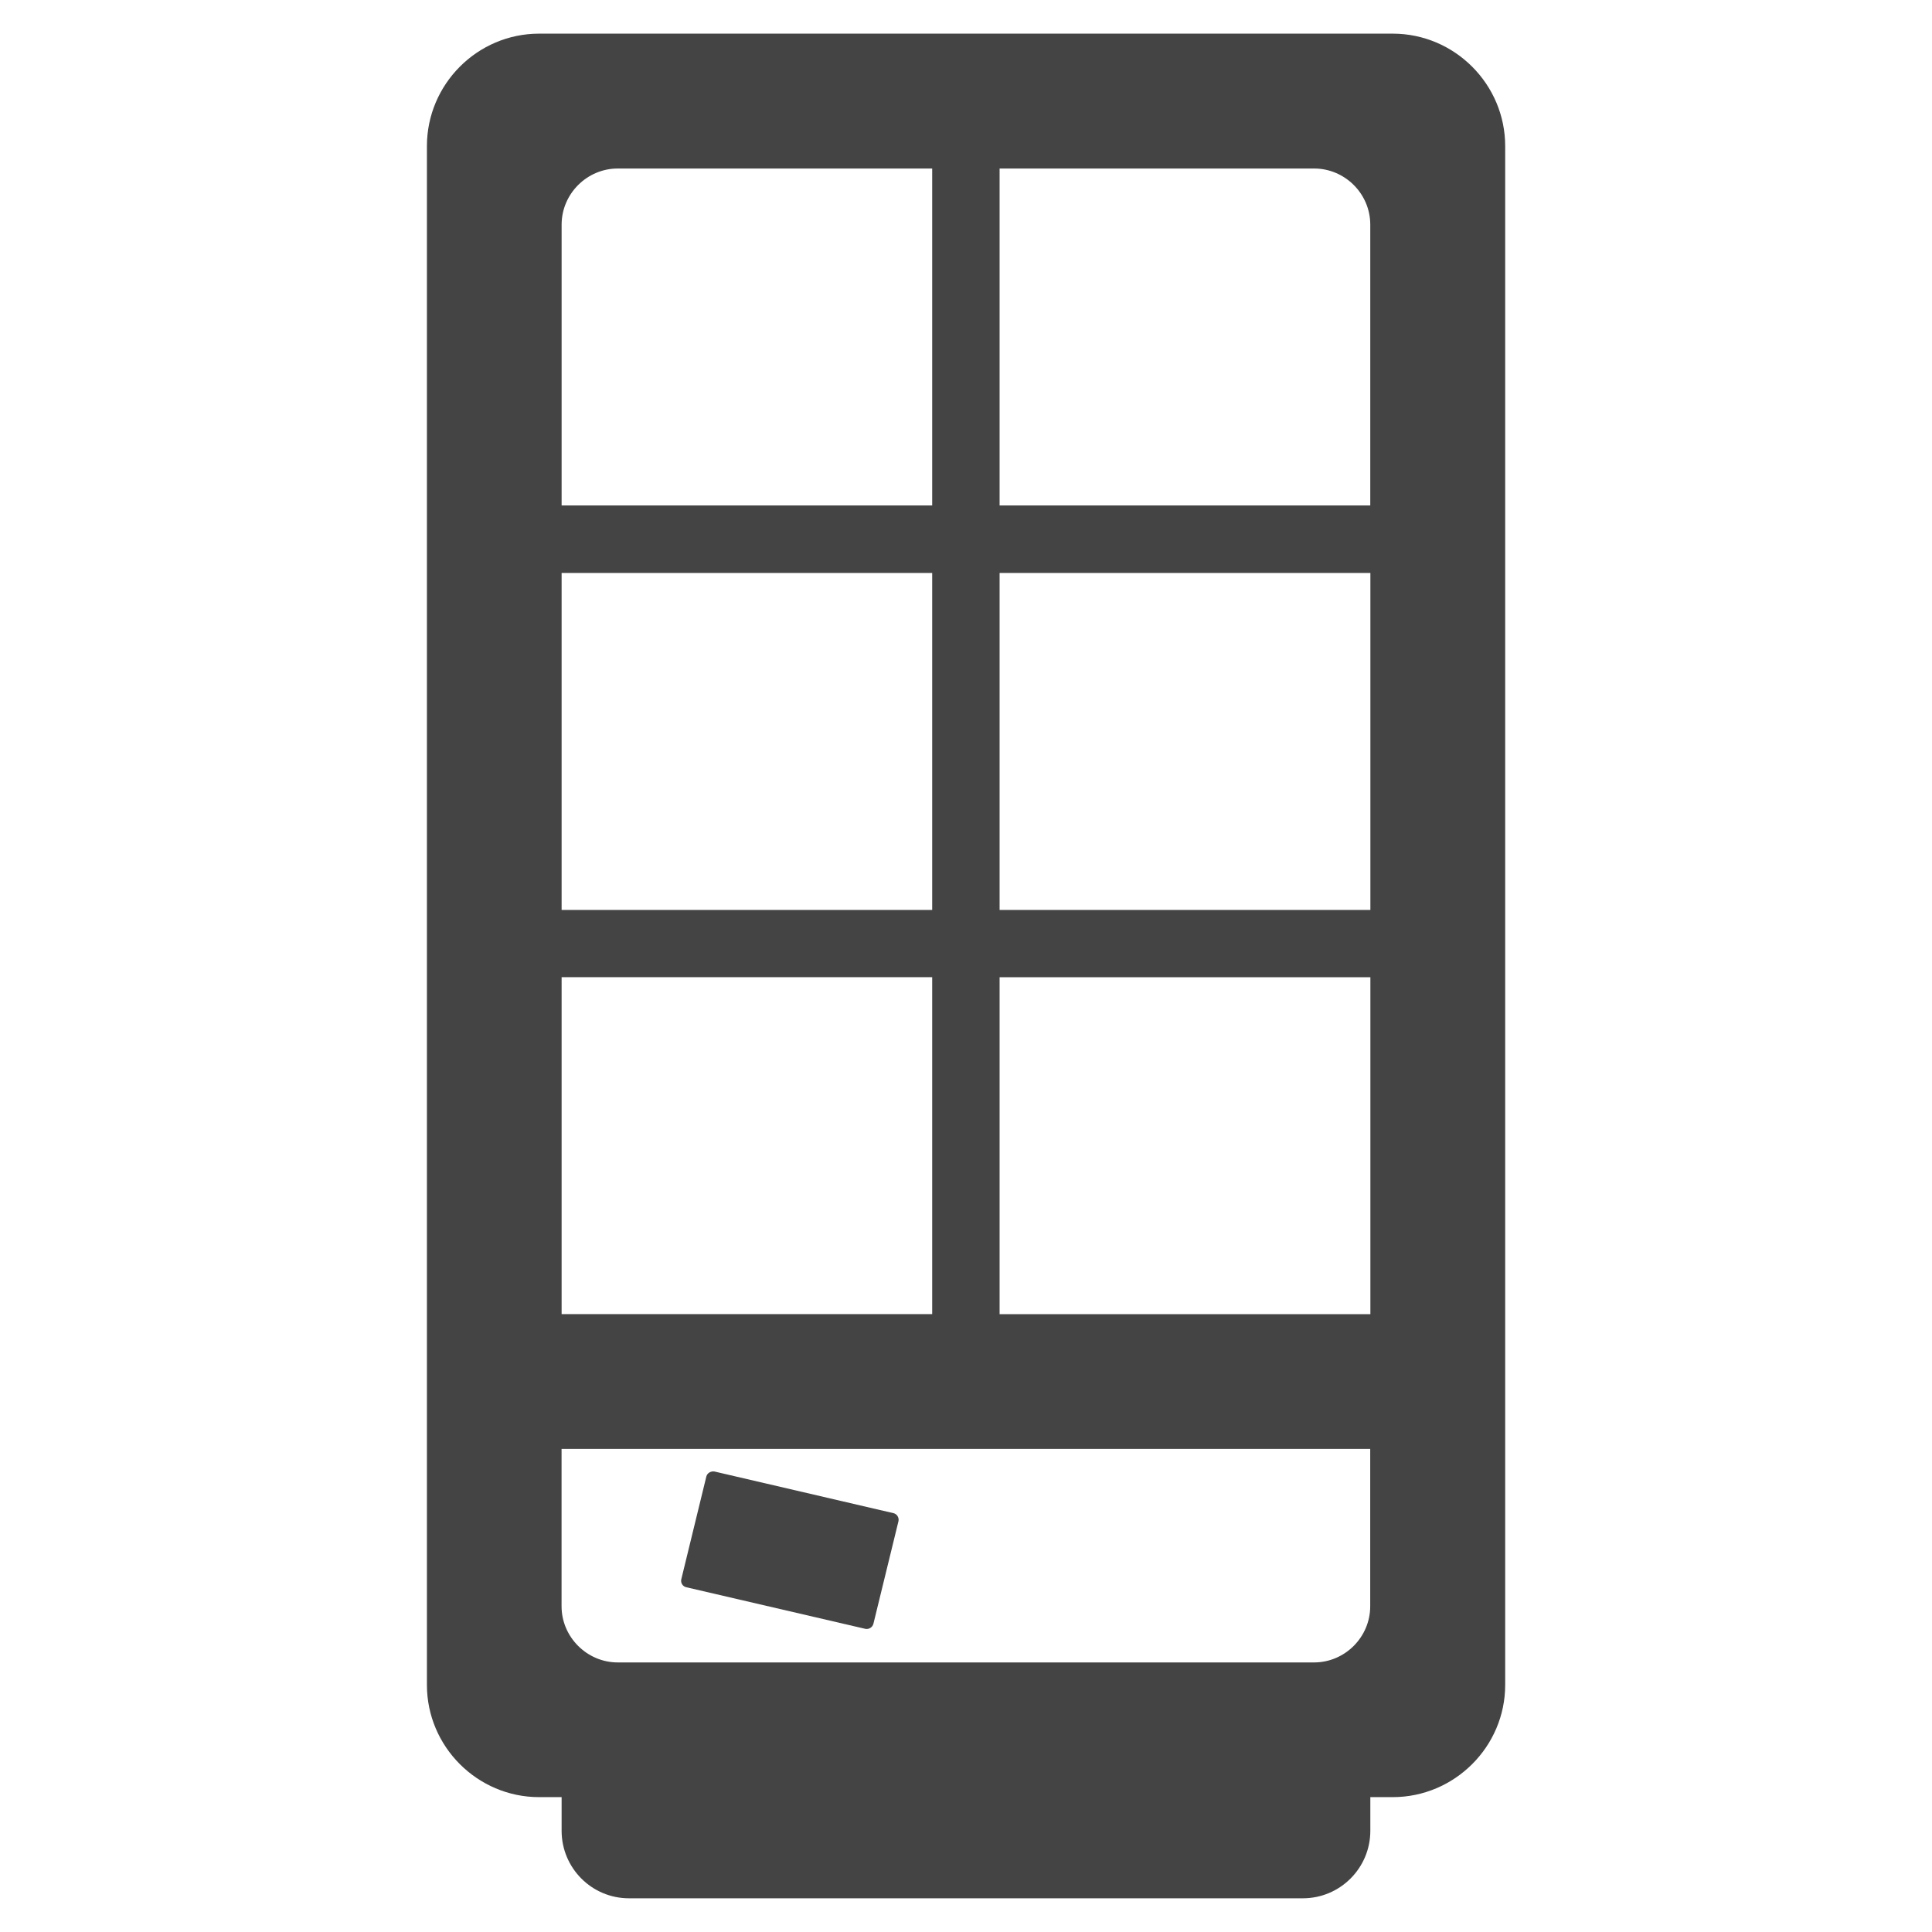 <?xml version="1.0" encoding="utf-8"?>
<!-- Generated by IcoMoon.io -->
<!DOCTYPE svg PUBLIC "-//W3C//DTD SVG 1.1//EN" "http://www.w3.org/Graphics/SVG/1.1/DTD/svg11.dtd">
<svg version="1.1" xmlns="http://www.w3.org/2000/svg" xmlns:xlink="http://www.w3.org/1999/xlink" width="36" height="36" viewBox="0 0 36 36">
<path fill="#444" d="M25.951 0.627h-15.905c-1.151 0-2.091 0.942-2.091 2.096v28.673c0 1.149 0.94 2.091 2.091 2.091h0.419v0.628c0 0.692 0.56 1.257 1.255 1.257h12.557c0.694 0 1.257-0.564 1.257-1.257v-0.628h0.417c1.153 0 2.096-0.942 2.096-2.091v-28.673c0-1.153-0.942-2.096-2.096-2.096zM25.533 4.186v5.233h-6.907v-6.279h5.861c0.574 0 1.046 0.471 1.046 1.046zM17.37 24.487h-6.905v-6.279h6.905v6.279zM10.465 10.676h6.905v6.279h-6.905v-6.279zM18.626 18.209h6.909v6.279h-6.909v-6.279zM18.626 10.676h6.909v6.279h-6.909v-6.279zM11.511 3.14h5.859v6.279h-6.905v-5.233c0-0.575 0.473-1.046 1.046-1.046zM24.487 30.977h-12.977c-0.572 0-1.046-0.473-1.046-1.046v-2.933h15.068v2.933c-0 0.573-0.471 1.046-1.046 1.046z"></path>
<path fill="#444" d="M16.646 28.195l-3.331-0.775c-0.068-0.012-0.136 0.027-0.153 0.091l-0.467 1.916c-0.016 0.066 0.025 0.134 0.093 0.149l3.336 0.775c0.068 0.014 0.134-0.029 0.151-0.095l0.467-1.912c0.014-0.066-0.029-0.135-0.095-0.149z"></path>
</svg>
